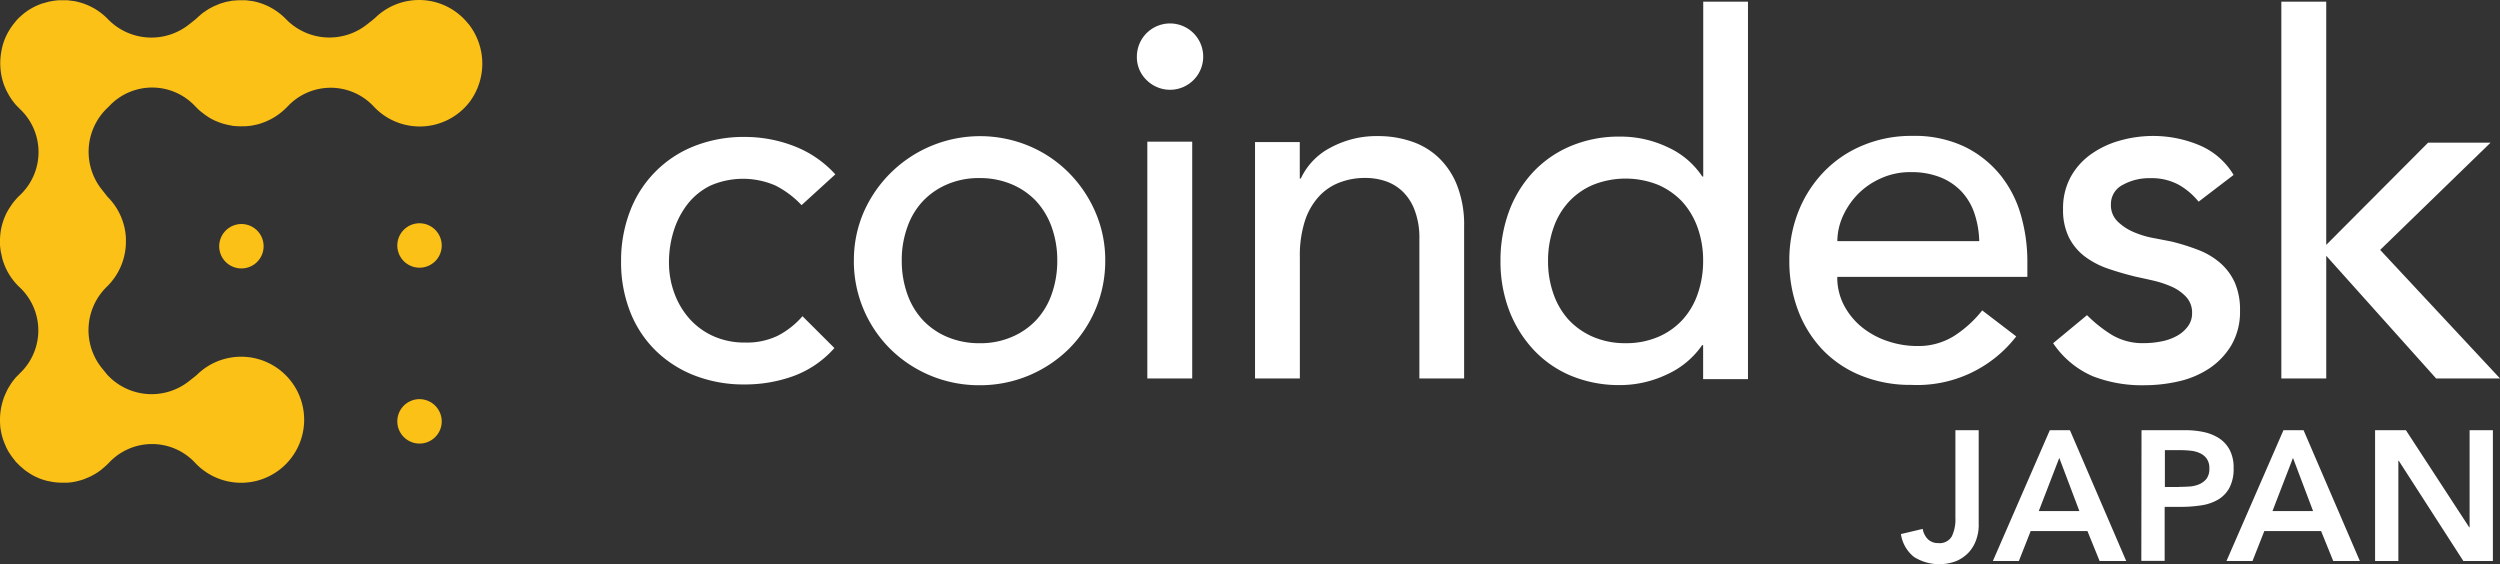<svg xmlns:xlink="http://www.w3.org/1999/xlink" xmlns="http://www.w3.org/2000/svg" width="152.875" height="34.503" viewBox="0 0 152.875 34.503"><rect x="0" y="0" width="152.875" height="34.503" fill="#333333" stroke="none"/><g transform="translate(0 0)"><path d="M322.8,331.258a1.358,1.358,0,1,0,1.358-1.358,1.364,1.364,0,0,0-1.358,1.358" transform="translate(-309.396 -316.201)" class="a" fill="#FCC117"></path><path d="M586.458,328.8a1.358,1.358,0,1,0,1.358,1.358,1.364,1.364,0,0,0-1.358-1.358" transform="translate(-560.804 -315.147)" class="a" fill="#FCC117"></path><path d="M586.458,587.8a1.358,1.358,0,1,0,1.358,1.358,1.364,1.364,0,0,0-1.358-1.358" transform="translate(-560.804 -563.392)" class="a" fill="#FCC117"></path><path d="M28.639,1.454a3.846,3.846,0,0,0-5.656-.407,2.094,2.094,0,0,1-.174.154l-.353.278a3.7,3.7,0,0,1-4.962-.307l-.046-.046a3.836,3.836,0,0,0-1.7-.992h0C15.621.1,15.5.071,15.372.054L15.264.042a2.037,2.037,0,0,0-.278-.029c-.054,0-.108,0-.162,0-.071,0-.149,0-.22,0s-.133.008-.2.012l-.183.012c-.079.008-.149.029-.22.042-.054.008-.1.017-.158.029-.079.017-.158.046-.233.066a.861.861,0,0,0-.137.042c-.079.029-.162.062-.241.1-.042.017-.079.029-.125.05-.079.037-.162.079-.241.125-.037.017-.071.037-.108.058-.079.05-.158.1-.233.154-.029.021-.066.042-.1.066-.079.058-.149.125-.22.183-.029.029-.058.05-.091.079a.192.192,0,0,0-.029.029,2.094,2.094,0,0,1-.174.154l-.353.278A3.7,3.7,0,0,1,6.631,1.2l-.066-.066-.008-.008,0,0A2.179,2.179,0,0,0,6.378.955a3.822,3.822,0,0,0-1.889-.9c-.012,0-.021,0-.037,0C4.343.038,4.24.025,4.132.013c-.042,0-.087,0-.125,0-.079,0-.154,0-.233,0-.05,0-.1,0-.145,0-.071,0-.149.008-.22.017-.046,0-.1.012-.141.017-.079.012-.158.029-.233.042a.732.732,0,0,0-.112.029c-.1.021-.183.05-.278.079C2.624.2,2.6.2,2.579.212A3.728,3.728,0,0,0,1.3.955a.742.742,0,0,1-.058.054l0,0A2.585,2.585,0,0,0,.959,1.3l0,0a.252.252,0,0,0-.029.042A3.885,3.885,0,0,0,.249,2.5s0,0,0,.008a2.783,2.783,0,0,0-.1.316s0,.008,0,.012a2.878,2.878,0,0,0-.071.328v.008A3.931,3.931,0,0,0,.183,5a2.187,2.187,0,0,0,.079.233.461.461,0,0,0,.029.066,2.671,2.671,0,0,0,.133.295.1.1,0,0,0,.017.029,3.513,3.513,0,0,0,.183.32l0,0A3.912,3.912,0,0,0,.963,6.4c.054.058.108.112.162.166l0,0,.008.008c.046.046.091.1.141.141a3.62,3.62,0,0,1-.029,5.191,3.838,3.838,0,0,0-.577.673c0,.008-.008.012-.012.021a3.657,3.657,0,0,0-.2.32c-.008.017-.017.029-.029.05-.054.1-.1.208-.145.311a.507.507,0,0,1-.029.071c-.037.1-.071.2-.1.3-.008.029-.017.066-.029.1-.021.087-.046.183-.062.278-.008.042-.017.087-.021.125-.012.087-.021.166-.029.253,0,.05-.008.1-.012.154,0,.071,0,.149,0,.22s0,.125,0,.183.008.125.017.183a2,2,0,0,0,.029.22c.008.046.017.087.029.133.017.087.037.174.058.27,0,.017.008.029.012.05a3.8,3.8,0,0,0,1.088,1.773,3.615,3.615,0,0,1-.029,5.24.271.271,0,0,0-.046.05c-.071.071-.149.145-.216.22a.4.4,0,0,0-.029.037c-.012.012-.021.029-.037.046a3.276,3.276,0,0,0-.2.27c-.021.029-.042.062-.062.1-.05.079-.1.154-.141.233-.021.046-.046.087-.066.133-.029.062-.062.133-.091.2s-.05.112-.071.166-.029.1-.046.141A3.909,3.909,0,0,0,0,25.637v.037c0,.1,0,.2.012.307,0,.017,0,.029,0,.05a2.463,2.463,0,0,0,.042.3.178.178,0,0,1,.008.05,3.528,3.528,0,0,0,.233.764c.029.071.058.141.091.212.017.042.042.079.062.125a2.623,2.623,0,0,0,.137.233c.021.029.046.066.066.1.054.079.112.158.174.233.021.029.046.058.066.087a.388.388,0,0,1,.058.079c.042.046.087.091.133.133s.071.079.108.112c.066.062.141.125.212.183a.831.831,0,0,0,.091.079.129.129,0,0,1,.037.029l.091.066c.079.054.149.1.233.154a.508.508,0,0,1,.079.05q.131.075.262.137l.066.029a2.981,2.981,0,0,0,.336.133s0,0,.008,0a2.756,2.756,0,0,0,.361.1.243.243,0,0,0,.054.008c.1.021.2.042.291.054l.116.012c.079.008.158.012.241.017.042,0,.087,0,.125,0,.079,0,.162,0,.241,0,.037,0,.071,0,.112,0a3.391,3.391,0,0,0,.71-.125c.021,0,.042-.012.062-.017.1-.029.2-.058.291-.1.021-.008.046-.017.071-.029.1-.042.2-.079.287-.125.017-.008.029-.017.05-.029a3.438,3.438,0,0,0,.627-.407c.008,0,.012-.012.017-.017a.338.338,0,0,1,.042-.037c.1-.079.183-.158.27-.241l.1-.1a3.6,3.6,0,0,1,5.253.008,3.854,3.854,0,1,0,.179-5.435,2.094,2.094,0,0,1-.174.154l-.353.278a3.688,3.688,0,0,1-4.933-.287c-.05-.05-.1-.1-.141-.158L6.224,22.5A3.707,3.707,0,0,1,6.5,17.561a3.851,3.851,0,0,0,1.2-2.736c0-.062,0-.125,0-.191,0-.021,0-.046,0-.066a3.821,3.821,0,0,0-1.067-2.479,1.358,1.358,0,0,1-.125-.145l-.278-.353a3.708,3.708,0,0,1,.3-4.962.543.543,0,0,0,.05-.046l.1-.1a3.6,3.6,0,0,1,5.253.008c.042.046.087.079.125.125s.087.087.133.125a2.194,2.194,0,0,0,.183.149c.05.037.1.079.145.112s.125.087.183.125.1.066.158.1.125.066.191.1.112.054.174.079.125.054.2.079.125.046.183.062a1.865,1.865,0,0,0,.2.054c.062.017.133.029.2.046s.125.021.191.037.137.017.208.021.125.012.183.012a1.873,1.873,0,0,0,.216,0c.058,0,.116,0,.174,0,.079,0,.154-.012.233-.021.054,0,.108-.008.162-.017.079-.012.162-.029.241-.05.046-.008.1-.017.141-.029a2.044,2.044,0,0,0,.27-.087,1.109,1.109,0,0,0,.108-.037,2.547,2.547,0,0,0,.328-.145l.042-.017a3.924,3.924,0,0,0,.992-.718l.1-.1a3.6,3.6,0,0,1,5.253.008,3.849,3.849,0,0,0,5.863-.27,3.919,3.919,0,0,0-.054-4.763" transform="translate(0 0.004)" class="a" fill="#FCC117"></path><path d="M925.733,205.677a5.721,5.721,0,0,0-1.6-1.2,4.977,4.977,0,0,0-3.961,0,4.034,4.034,0,0,0-1.4,1.125,5.207,5.207,0,0,0-.855,1.644,6.383,6.383,0,0,0-.291,1.935,5.378,5.378,0,0,0,.336,1.9,4.827,4.827,0,0,0,.943,1.57,4.333,4.333,0,0,0,1.466,1.051,4.653,4.653,0,0,0,1.918.378,4.358,4.358,0,0,0,1.977-.411,5.067,5.067,0,0,0,1.524-1.2l1.952,1.947a6.2,6.2,0,0,1-2.487,1.707,8.685,8.685,0,0,1-3,.519,8.28,8.28,0,0,1-3.065-.548,7.029,7.029,0,0,1-2.392-1.536,6.779,6.779,0,0,1-1.553-2.379,8.235,8.235,0,0,1-.548-3.056,8.393,8.393,0,0,1,.548-3.077,6.887,6.887,0,0,1,3.916-3.974,8.193,8.193,0,0,1,3.094-.565,8.321,8.321,0,0,1,3.031.565,6.6,6.6,0,0,1,2.512,1.723Z" transform="translate(-876.718 -193.133)" class="b" fill="#FFFFFF"></path><path d="M1260.427,208.016a6,6,0,0,0,.336,2.035,4.559,4.559,0,0,0,.943,1.59,4.386,4.386,0,0,0,1.495,1.038,4.978,4.978,0,0,0,1.985.386,4.8,4.8,0,0,0,1.976-.386,4.37,4.37,0,0,0,1.495-1.038,4.5,4.5,0,0,0,.943-1.59,6.058,6.058,0,0,0,.336-2.035,5.993,5.993,0,0,0-.336-2.035,4.62,4.62,0,0,0-.943-1.59,4.386,4.386,0,0,0-1.495-1.038,4.964,4.964,0,0,0-1.976-.386,4.865,4.865,0,0,0-1.985.386,4.428,4.428,0,0,0-1.495,1.038,4.5,4.5,0,0,0-.943,1.59,5.88,5.88,0,0,0-.336,2.035m-2.927,0a7.347,7.347,0,0,1,.6-2.965A7.772,7.772,0,0,1,1268.2,201a7.555,7.555,0,0,1,2.437,1.636,7.782,7.782,0,0,1,1.632,2.417,7.345,7.345,0,0,1,.6,2.965,7.57,7.57,0,0,1-2.23,5.4,7.729,7.729,0,0,1-5.456,2.217,7.728,7.728,0,0,1-5.456-2.217,7.571,7.571,0,0,1-2.23-5.4" transform="translate(-1205.284 -192.078)" class="b" fill="#FFFFFF"></path><path d="M1674.839,56.88h2.745V42.4h-2.745Zm-.639-19.666a2.028,2.028,0,1,1,.59,1.416A1.942,1.942,0,0,1,1674.2,37.214Z" transform="translate(-1604.68 -33.738)" class="b" fill="#FFFFFF"></path><path d="M1848.2,200.67h2.736V202.9H1851a4.062,4.062,0,0,1,1.794-1.877,5.917,5.917,0,0,1,2.957-.718,6.262,6.262,0,0,1,1.993.32,4.424,4.424,0,0,1,1.677.992,4.7,4.7,0,0,1,1.142,1.723,6.571,6.571,0,0,1,.423,2.487v9.3h-2.736v-8.537a4.731,4.731,0,0,0-.278-1.723,3.079,3.079,0,0,0-.731-1.159,2.81,2.81,0,0,0-1.051-.644,3.855,3.855,0,0,0-1.233-.2,4.283,4.283,0,0,0-1.582.278,3.294,3.294,0,0,0-1.279.868,4.071,4.071,0,0,0-.855,1.511,6.888,6.888,0,0,0-.3,2.163v7.441H1848.2l0-14.45Z" transform="translate(-1771.455 -191.983)" class="b" fill="#FFFFFF"></path><path d="M2217.349,23.382a4.964,4.964,0,0,0,1.977-.378,4.315,4.315,0,0,0,1.491-1.038,4.5,4.5,0,0,0,.938-1.586,6.016,6.016,0,0,0,.336-2.031,5.927,5.927,0,0,0-.336-2.031,4.733,4.733,0,0,0-.938-1.586,4.471,4.471,0,0,0-1.491-1.038,5.358,5.358,0,0,0-3.953,0,4.316,4.316,0,0,0-1.491,1.038,4.507,4.507,0,0,0-.938,1.586,6.04,6.04,0,0,0-.336,2.031,5.938,5.938,0,0,0,.336,2.031,4.6,4.6,0,0,0,.938,1.586A4.47,4.47,0,0,0,2215.373,23,4.963,4.963,0,0,0,2217.349,23.382Zm7.478,2.2h-2.736V23.5h-.058a5.253,5.253,0,0,1-2.172,1.8,6.68,6.68,0,0,1-2.84.644,7.664,7.664,0,0,1-3.023-.577,6.63,6.63,0,0,1-2.309-1.619,7.367,7.367,0,0,1-1.474-2.413,8.418,8.418,0,0,1-.515-2.99,8.644,8.644,0,0,1,.515-3.006,7.158,7.158,0,0,1,1.474-2.413,6.706,6.706,0,0,1,2.309-1.6,7.62,7.62,0,0,1,3.023-.577,6.69,6.69,0,0,1,2.919.656,5,5,0,0,1,2.1,1.786h.058V2.5h2.736V25.579Z" transform="translate(-2117.945 -2.396)" class="b" fill="#FFFFFF"></path><path d="M2646.615,206.628a5.787,5.787,0,0,0-.291-1.682,3.69,3.69,0,0,0-.776-1.329,3.629,3.629,0,0,0-1.3-.884,4.783,4.783,0,0,0-1.814-.32,4.309,4.309,0,0,0-1.848.386,4.543,4.543,0,0,0-1.424.992,4.713,4.713,0,0,0-.905,1.358,3.788,3.788,0,0,0-.32,1.482h8.678Zm-8.683,2.2a3.694,3.694,0,0,0,.411,1.727,4.323,4.323,0,0,0,1.084,1.329,5.022,5.022,0,0,0,1.561.855,5.6,5.6,0,0,0,1.831.307,4.111,4.111,0,0,0,2.234-.6,7.038,7.038,0,0,0,1.744-1.578l2.08,1.59a7.653,7.653,0,0,1-6.419,2.965,7.988,7.988,0,0,1-3.1-.581,6.75,6.75,0,0,1-2.354-1.6,7.138,7.138,0,0,1-1.483-2.417,8.471,8.471,0,0,1-.519-3.015,8.032,8.032,0,0,1,.565-3.015,7.429,7.429,0,0,1,1.561-2.417,7.022,7.022,0,0,1,2.367-1.6,7.657,7.657,0,0,1,3-.581,7.133,7.133,0,0,1,3.251.673,6.5,6.5,0,0,1,2.188,1.756,6.949,6.949,0,0,1,1.237,2.446,10.25,10.25,0,0,1,.386,2.766v.98h-11.611v.021h-.012Z" transform="translate(-2525.584 -191.887)" class="b" fill="#FFFFFF"></path><path d="M3032.3,204.124a4.246,4.246,0,0,0-1.2-1.026,3.441,3.441,0,0,0-1.752-.411,3.32,3.32,0,0,0-1.69.411,1.312,1.312,0,0,0-.719,1.2,1.379,1.379,0,0,0,.411,1.038,3.171,3.171,0,0,0,.976.644,5.563,5.563,0,0,0,1.2.365c.423.079.789.154,1.1.212a13.383,13.383,0,0,1,1.661.519,4.5,4.5,0,0,1,1.341.8,3.516,3.516,0,0,1,.885,1.192,4.143,4.143,0,0,1,.32,1.715,4.047,4.047,0,0,1-.519,2.1,4.448,4.448,0,0,1-1.341,1.424,5.647,5.647,0,0,1-1.877.8,9.389,9.389,0,0,1-2.118.241,8.28,8.28,0,0,1-3.152-.552,5.617,5.617,0,0,1-2.421-2.018l2.072-1.715a8.369,8.369,0,0,0,1.495,1.192,3.674,3.674,0,0,0,2.01.519,5.407,5.407,0,0,0,1.051-.108,3.158,3.158,0,0,0,.942-.336,2.033,2.033,0,0,0,.669-.581,1.318,1.318,0,0,0,.258-.81,1.4,1.4,0,0,0-.378-1.009,2.712,2.712,0,0,0-.914-.627,6.182,6.182,0,0,0-1.129-.365c-.394-.091-.743-.166-1.05-.233-.59-.145-1.146-.307-1.678-.49a5.141,5.141,0,0,1-1.4-.731,3.4,3.4,0,0,1-.976-1.163,3.789,3.789,0,0,1-.365-1.744,4,4,0,0,1,.473-1.977,4.157,4.157,0,0,1,1.254-1.391,5.694,5.694,0,0,1,1.765-.826,7.451,7.451,0,0,1,2-.278,7.288,7.288,0,0,1,2.807.552,4.43,4.43,0,0,1,2.13,1.831Z" transform="translate(-2897.856 -191.791)" class="b" fill="#FFFFFF"></path><path d="M3359.6,2.4h2.745V17.274l6.228-6.249h3.82l-6.751,6.557,7.329,7.86h-3.907l-6.718-7.5v7.5H3359.6Z" transform="translate(-3220.096 -2.3)" class="b" fill="#FFFFFF"></path></g><path d="M2804.158,639.28a2.724,2.724,0,0,1-.153.914,2.25,2.25,0,0,1-.453.772,2.279,2.279,0,0,1-.752.531,2.909,2.909,0,0,1-2.6-.245,2.189,2.189,0,0,1-.8-1.4l1.333-.316a1.132,1.132,0,0,0,.32.635.876.876,0,0,0,.627.233.854.854,0,0,0,.831-.411,2.4,2.4,0,0,0,.22-1.134V633.5h1.424l0,5.78Zm4.347-5.78h1.229l3.442,8h-1.627l-.743-1.831h-3.472l-.722,1.831h-1.59Zm1.807,4.946-1.229-3.251-1.254,3.251Zm3.8-4.946h2.687a5.371,5.371,0,0,1,1.109.112,2.855,2.855,0,0,1,.942.378,1.935,1.935,0,0,1,.652.714,2.3,2.3,0,0,1,.241,1.109,2.47,2.47,0,0,1-.261,1.221,1.882,1.882,0,0,1-.7.718,2.885,2.885,0,0,1-1.021.345,8.148,8.148,0,0,1-1.217.091h-1.017v3.305H2814.1l.012-7.993Zm2.28,3.467c.2,0,.415-.008.635-.021a1.823,1.823,0,0,0,.606-.137,1.155,1.155,0,0,0,.452-.336,1.013,1.013,0,0,0,.175-.635.984.984,0,0,0-.158-.59,1,1,0,0,0-.406-.336,1.708,1.708,0,0,0-.552-.154,5.687,5.687,0,0,0-.586-.037h-1.017v2.251h.851Zm6.4-3.467h1.229l3.443,8h-1.628l-.743-1.831h-3.472l-.722,1.831h-1.591Zm1.811,4.946-1.229-3.251-1.254,3.251Zm3.787-4.946h1.889l3.874,5.942h.021V633.5h1.424v8h-1.806l-3.953-6.137h-.021V641.5h-1.424l0-8Z" transform="translate(-2683.158 -607.194)" class="b" fill="#FFFFFF"></path></svg>